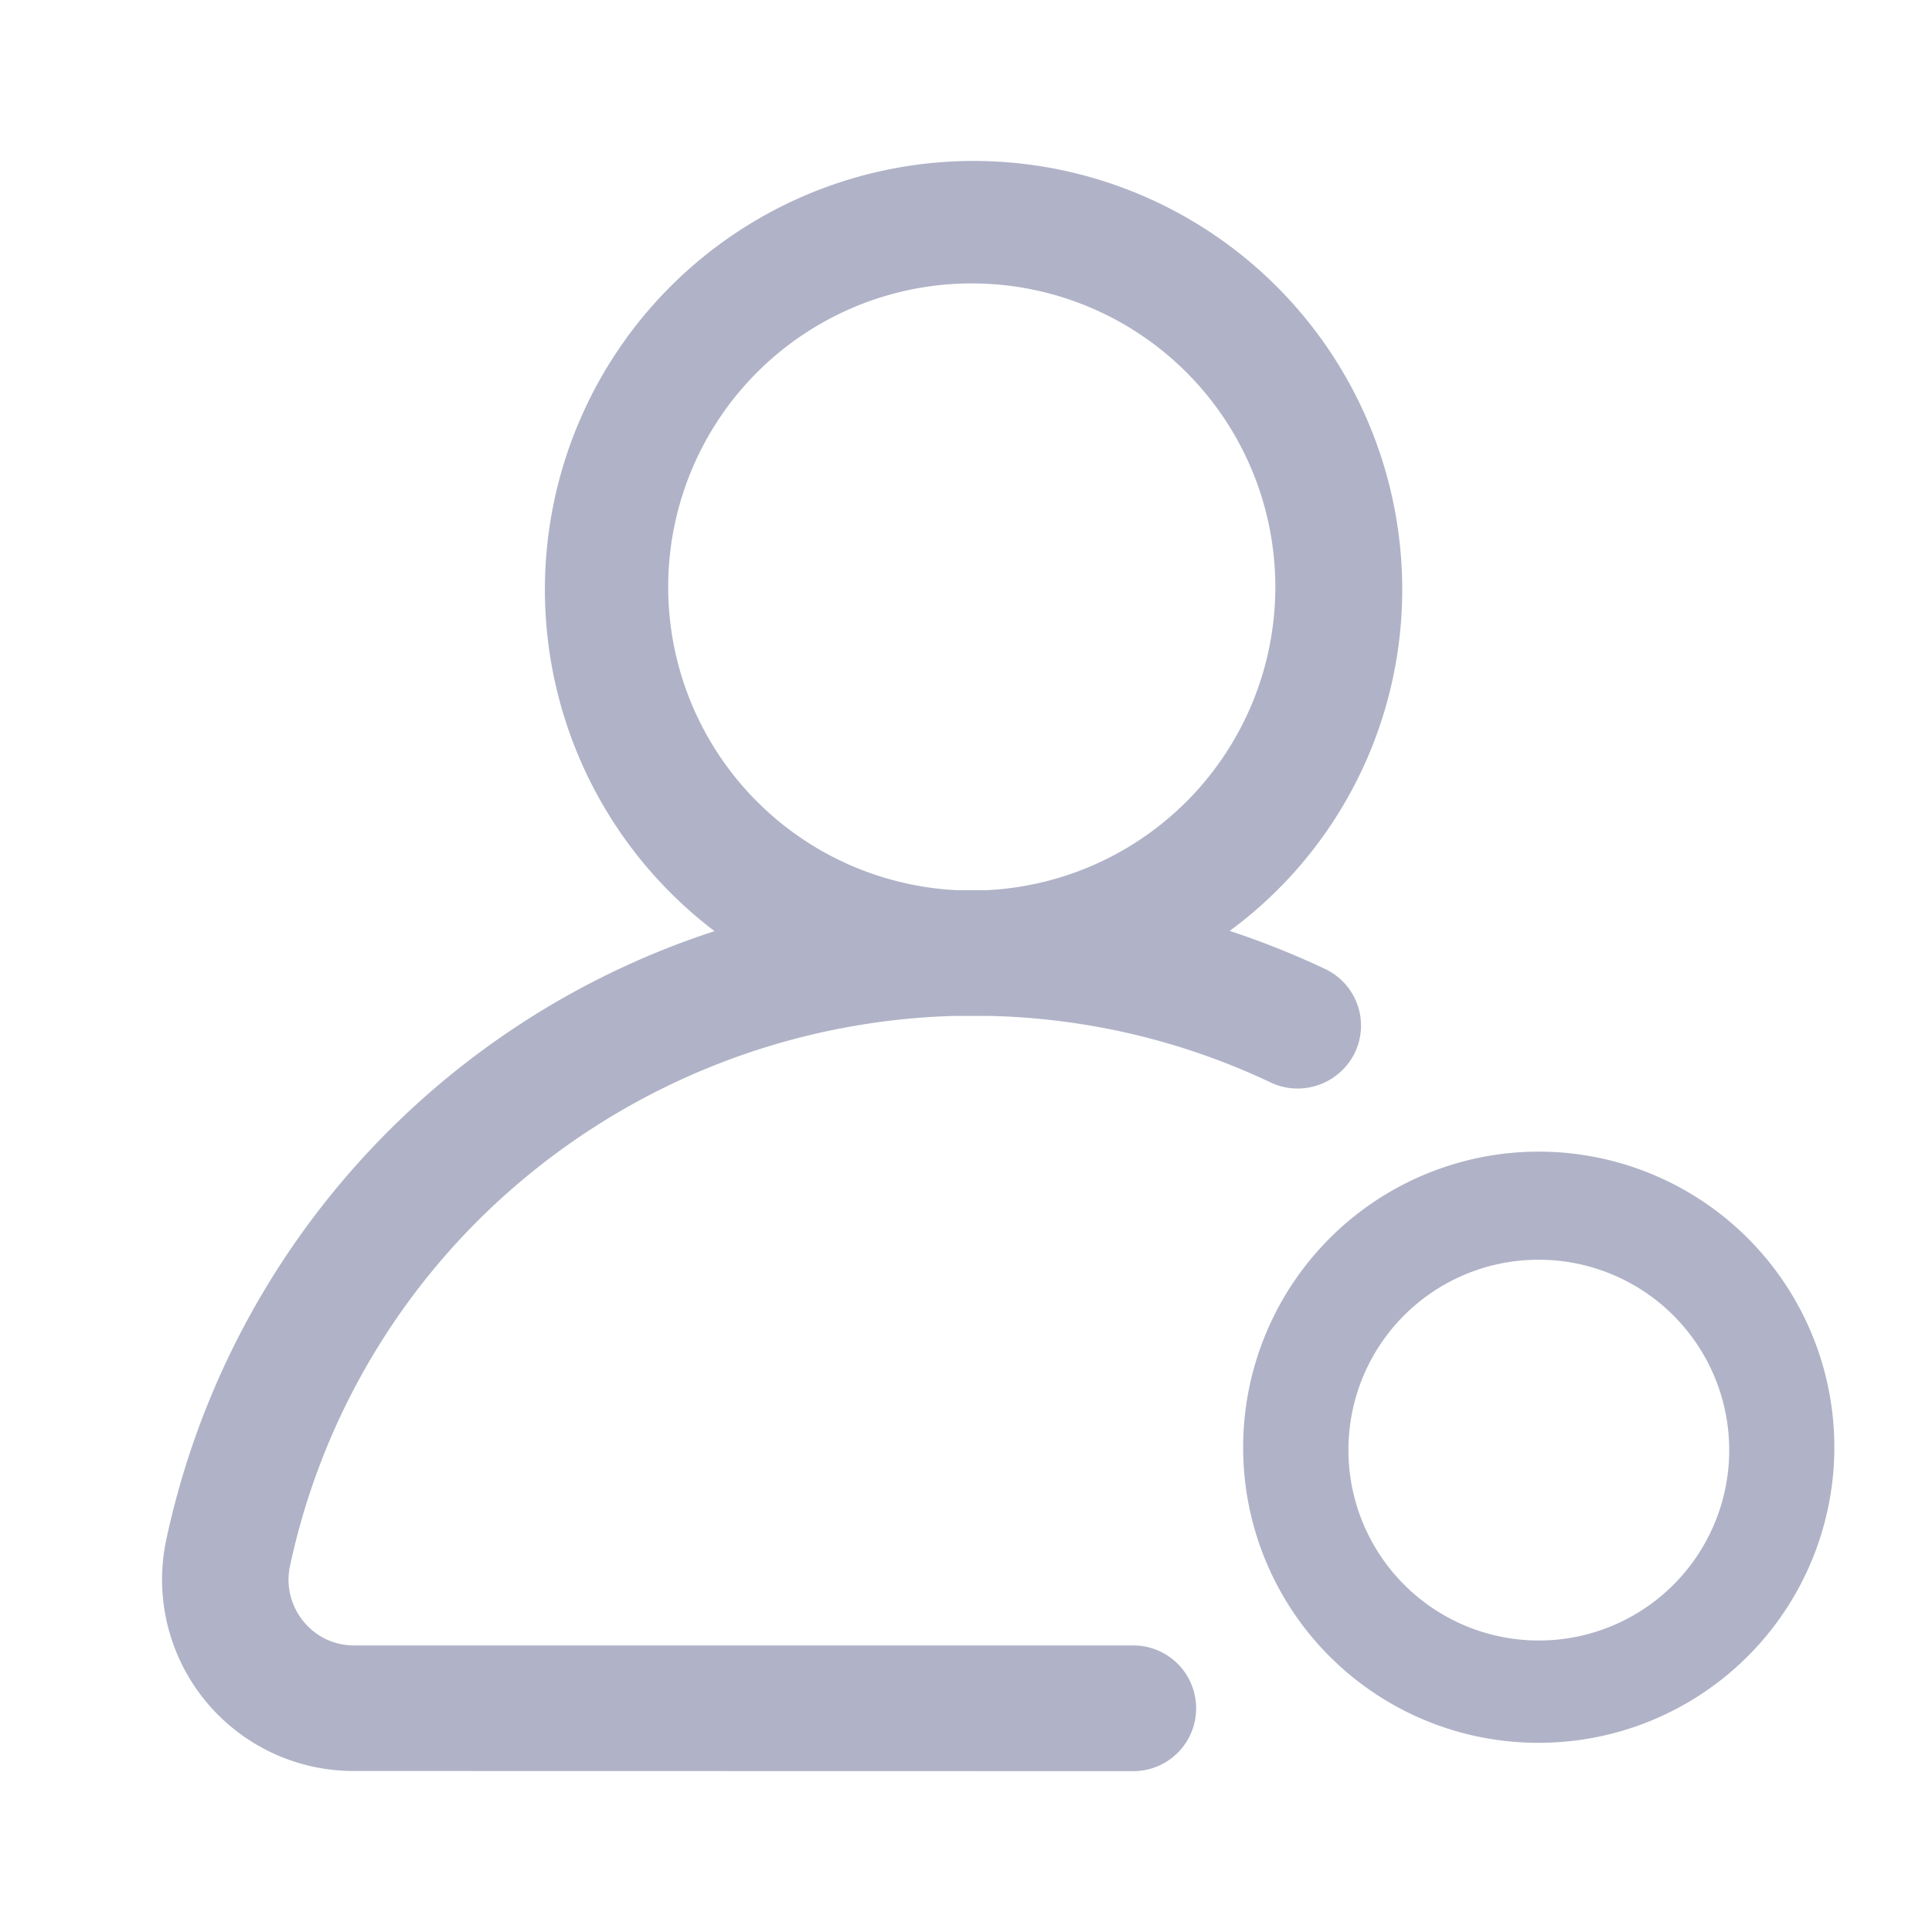 <svg height="24" id="single-04" viewBox="0 0 24 24" width="24" xmlns="http://www.w3.org/2000/svg">
    <path
        d="M2.385,20A2.378,2.378,0,0,1,.051,17.138,10.188,10.188,0,0,1,6.864,9.567a5.325,5.325,0,1,1,8.543-4.254,5.264,5.264,0,0,1-2.143,4.251,10.314,10.314,0,0,1,1.183.472.778.778,0,0,1,.372,1.04.792.792,0,0,1-.712.446.776.776,0,0,1-.336-.076,8.612,8.612,0,0,0-3.5-.826c-.08,0-.146,0-.21,0s-.131,0-.208,0A8.728,8.728,0,0,0,4.53,12.614a8.6,8.6,0,0,0-2.94,4.842.813.813,0,0,0,.167.684.8.8,0,0,0,.628.3h9.681a.781.781,0,1,1,0,1.562ZM10.248,9.058a3.771,3.771,0,1,0-.377,0l.19,0ZM13.431,16A3.672,3.672,0,1,1,17.1,19.65,3.666,3.666,0,0,1,13.431,16Zm1.308,0A2.365,2.365,0,1,0,17.1,13.649,2.36,2.36,0,0,0,14.739,16Z"
        data-name="Combined Shape" fill="#b0b3c7" id="Combined_Shape"
        transform="translate(2.012 2)" />
</svg>
